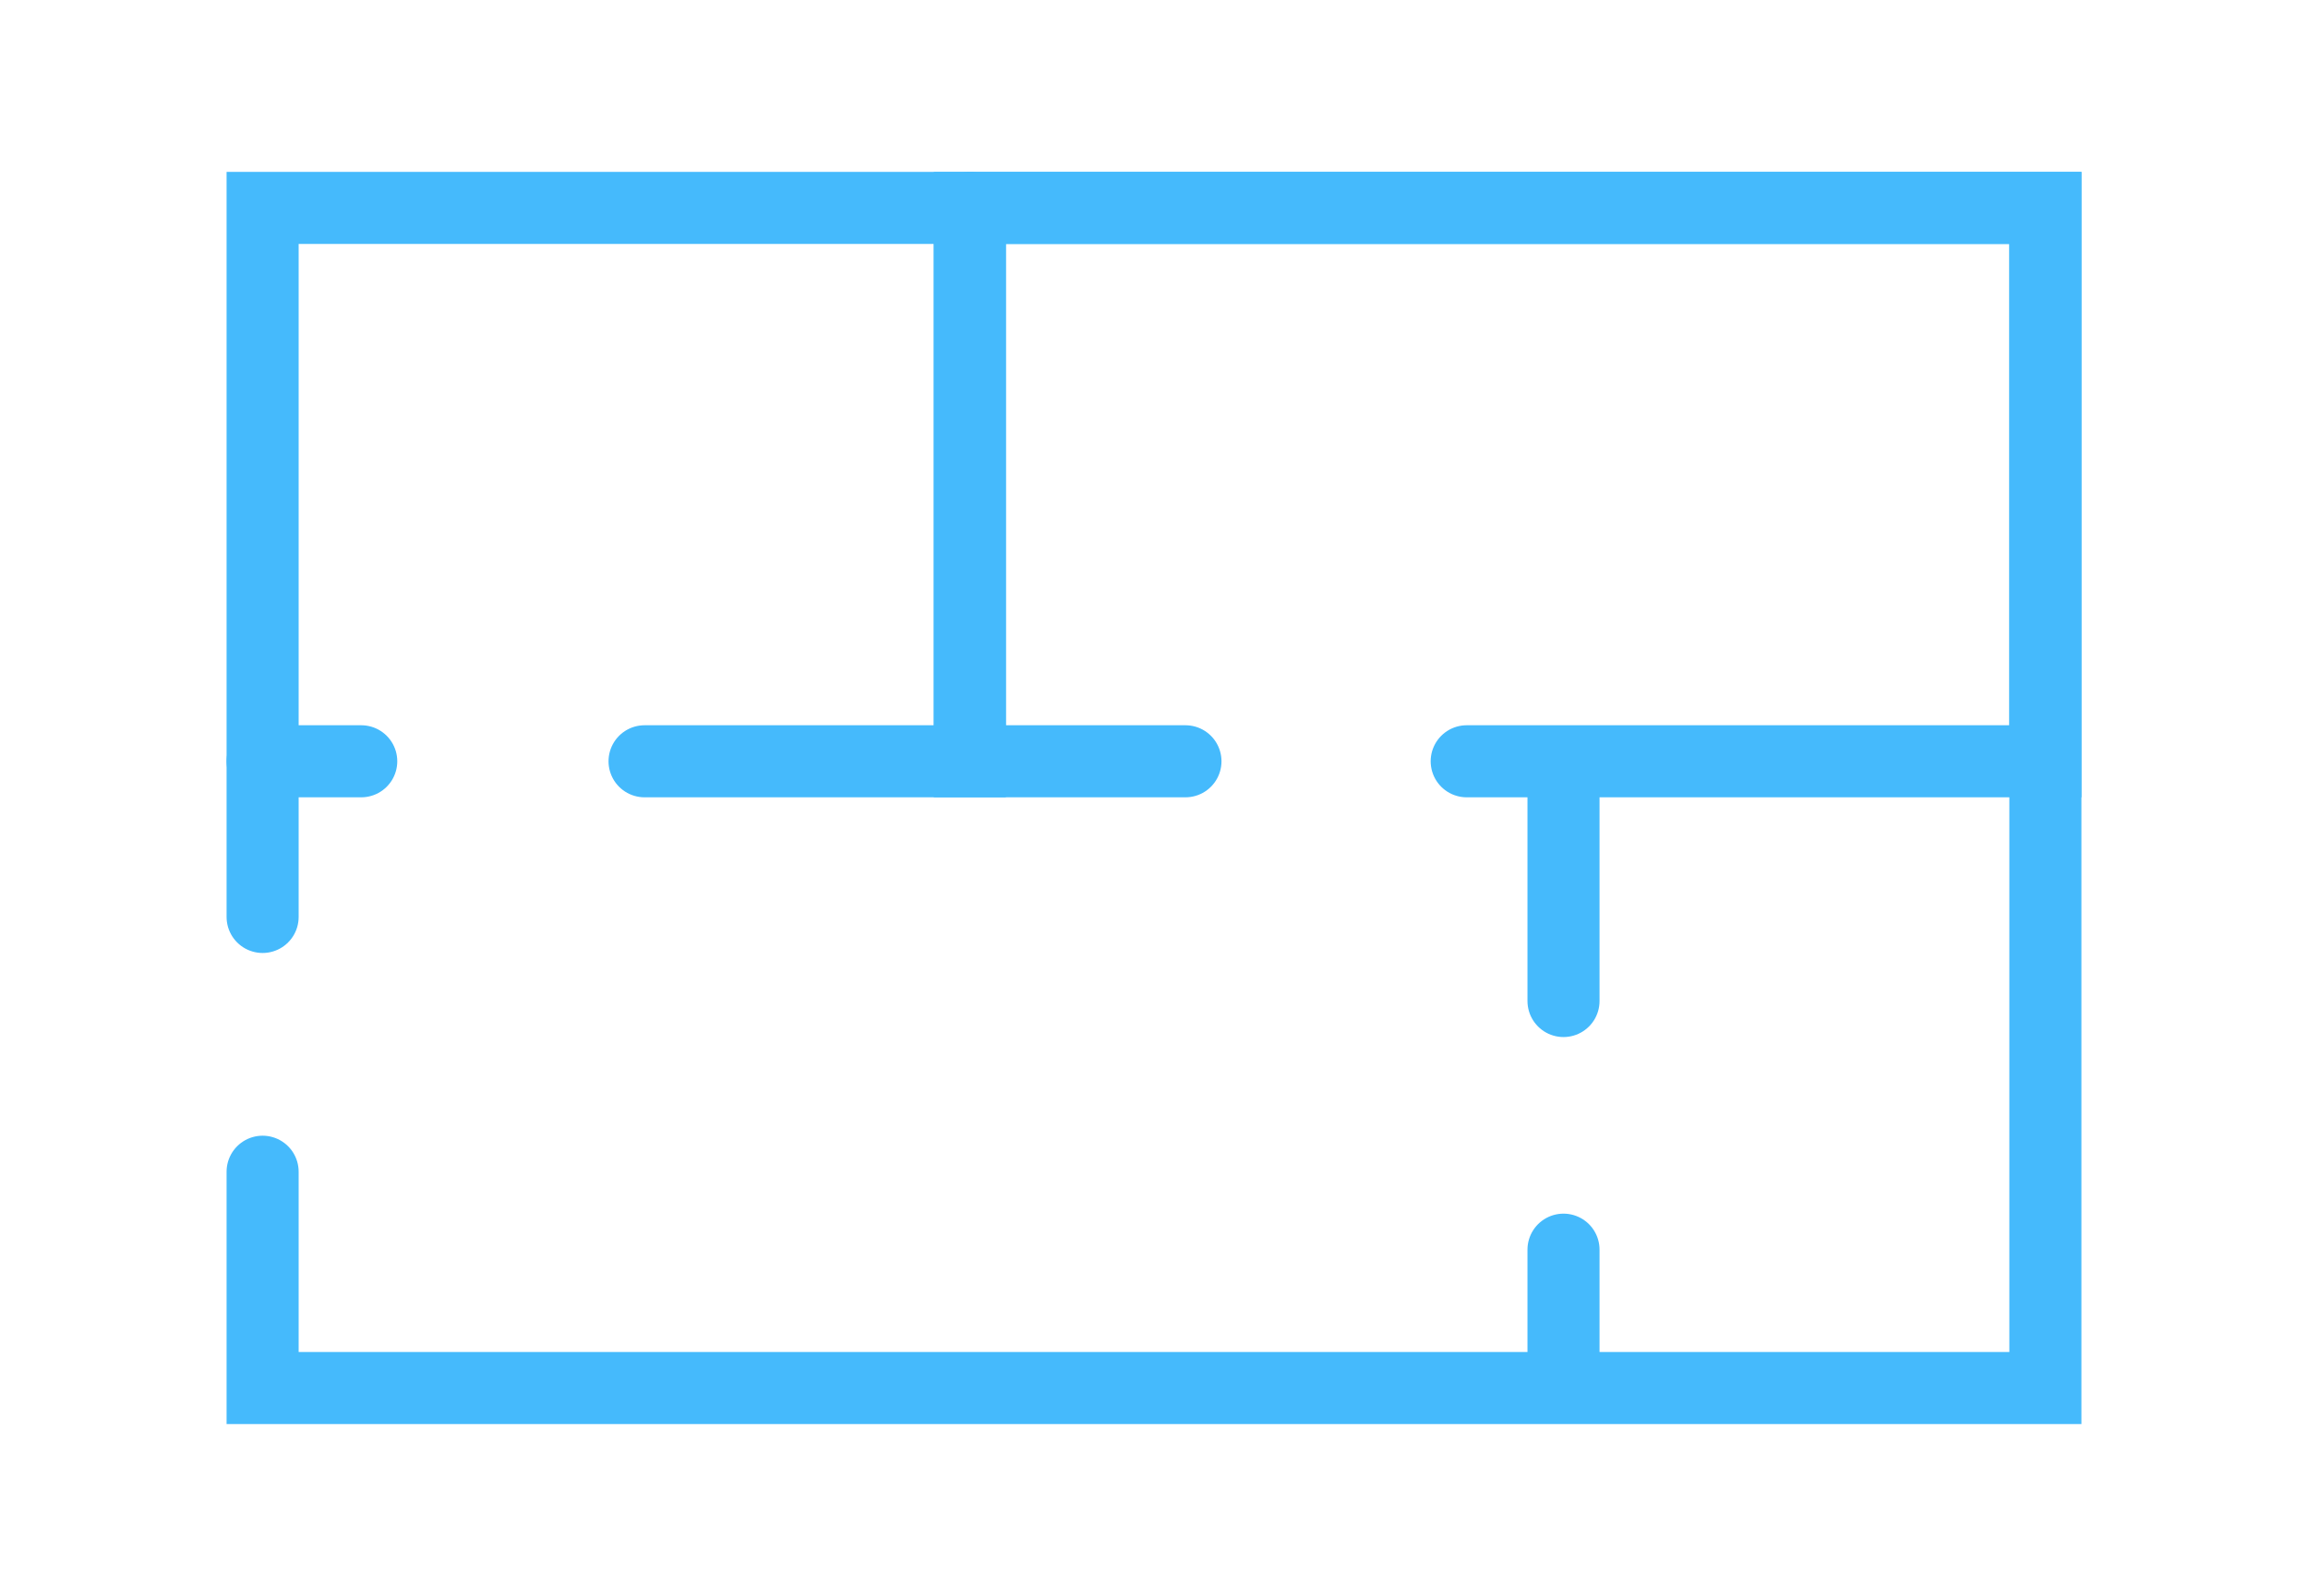 <svg width="107" height="74" viewBox="0 0 107 74" fill="none" xmlns="http://www.w3.org/2000/svg">
<path d="M12.175 54.329V64.359H72.485M12.175 42.516V9.641H94.825V37V64.359H72.485M72.485 64.359V57.943M72.485 46.414V36.188" stroke="#45BAFC" stroke-width="3.341" stroke-linecap="round"/>
<path d="M44.962 9.641V35.298H29.882M12.175 35.298H16.747" stroke="#45BAFC" stroke-width="3.341" stroke-linecap="round"/>
<path d="M67.997 35.298H94.825V9.641H44.961V35.298H54.958" stroke="#45BAFC" stroke-width="3.341" stroke-linecap="round"/>
</svg>
